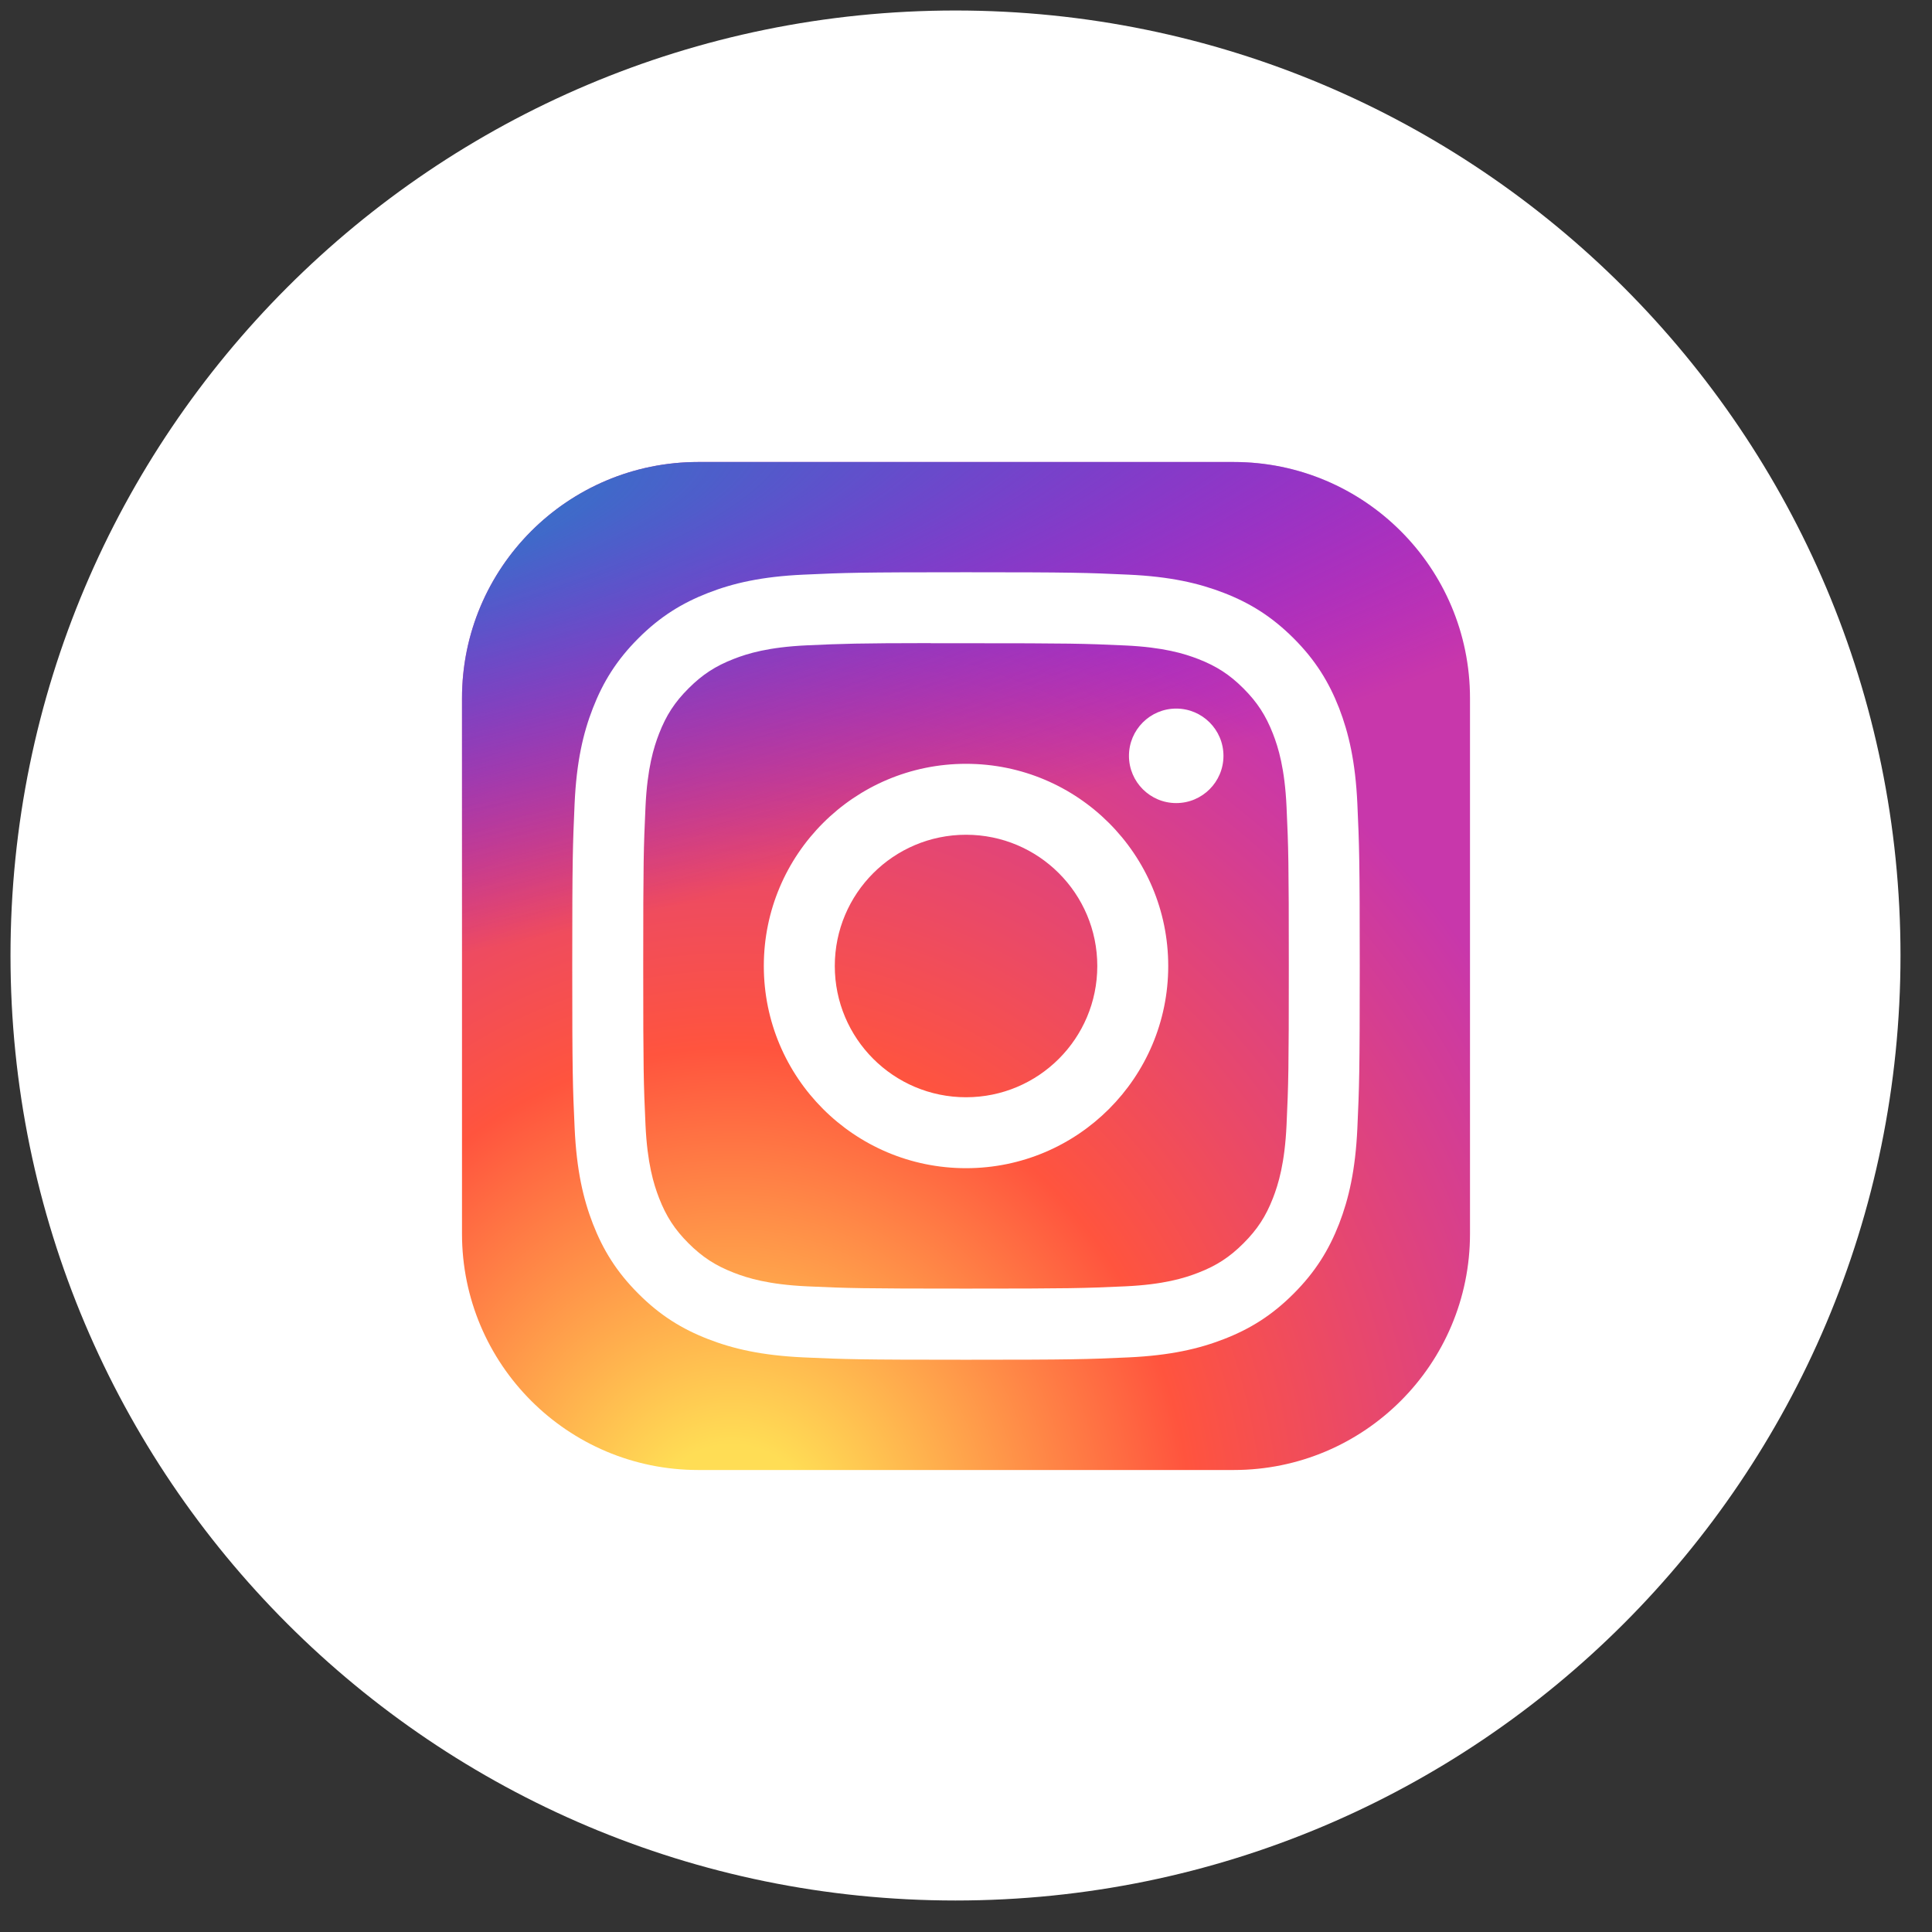 <svg width="46" height="46" viewBox="0 0 46 46" fill="none" xmlns="http://www.w3.org/2000/svg">
<rect x="0" y="0" width="46" height="46" fill="#333333" stroke="none"/>
<path d="M0.25 22.75C0.25 10.324 10.324 0.25 22.75 0.25V0.25C35.176 0.25 45.25 10.324 45.25 22.75V22.75C45.25 35.176 35.176 45.25 22.75 45.25V45.25C10.324 45.25 0.25 35.176 0.25 22.75V22.75Z" fill="white"/>
<g clip-path="url(#clip0_270_22)">
<path d="M29.375 11H16.625C13.518 11 11 13.518 11 16.625V29.375C11 32.482 13.518 35 16.625 35H29.375C32.482 35 35 32.482 35 29.375V16.625C35 13.518 32.482 11 29.375 11Z" fill="url(#paint0_radial_270_22)"/>
<path d="M29.375 11H16.625C13.518 11 11 13.518 11 16.625V29.375C11 32.482 13.518 35 16.625 35H29.375C32.482 35 35 32.482 35 29.375V16.625C35 13.518 32.482 11 29.375 11Z" fill="url(#paint1_radial_270_22)"/>
<path d="M23.001 13.625C20.455 13.625 20.135 13.636 19.135 13.682C18.137 13.727 17.456 13.885 16.86 14.117C16.243 14.357 15.72 14.677 15.199 15.198C14.678 15.719 14.357 16.242 14.117 16.859C13.884 17.455 13.726 18.137 13.681 19.134C13.637 20.134 13.625 20.454 13.625 23C13.625 25.546 13.636 25.865 13.682 26.865C13.728 27.863 13.886 28.544 14.117 29.14C14.357 29.757 14.677 30.28 15.198 30.801C15.719 31.323 16.242 31.644 16.859 31.883C17.455 32.115 18.137 32.273 19.134 32.319C20.134 32.364 20.454 32.375 23 32.375C25.546 32.375 25.865 32.364 26.865 32.319C27.863 32.273 28.545 32.115 29.141 31.883C29.758 31.644 30.28 31.323 30.801 30.801C31.322 30.28 31.642 29.757 31.883 29.14C32.113 28.544 32.272 27.863 32.318 26.865C32.363 25.865 32.375 25.546 32.375 23C32.375 20.454 32.363 20.134 32.318 19.134C32.272 18.136 32.113 17.455 31.883 16.859C31.642 16.242 31.322 15.719 30.801 15.198C30.279 14.677 29.758 14.356 29.141 14.117C28.543 13.885 27.861 13.727 26.863 13.682C25.863 13.636 25.545 13.625 22.998 13.625H23.001ZM22.16 15.315C22.41 15.314 22.688 15.315 23.001 15.315C25.504 15.315 25.801 15.323 26.789 15.368C27.703 15.41 28.199 15.563 28.53 15.691C28.967 15.861 29.279 16.064 29.607 16.392C29.935 16.721 30.138 17.033 30.309 17.471C30.437 17.801 30.59 18.297 30.632 19.211C30.677 20.199 30.686 20.496 30.686 22.998C30.686 25.5 30.677 25.797 30.632 26.785C30.59 27.699 30.437 28.195 30.309 28.525C30.139 28.963 29.935 29.274 29.607 29.602C29.279 29.93 28.968 30.134 28.53 30.303C28.2 30.432 27.703 30.585 26.789 30.627C25.801 30.672 25.504 30.681 23.001 30.681C20.497 30.681 20.201 30.672 19.213 30.627C18.299 30.584 17.802 30.432 17.472 30.303C17.034 30.133 16.722 29.93 16.393 29.602C16.065 29.274 15.862 28.962 15.692 28.525C15.564 28.195 15.411 27.698 15.369 26.784C15.324 25.796 15.315 25.499 15.315 22.996C15.315 20.492 15.324 20.197 15.369 19.209C15.411 18.294 15.564 17.798 15.692 17.468C15.862 17.03 16.065 16.718 16.394 16.39C16.722 16.062 17.034 15.858 17.472 15.688C17.802 15.559 18.299 15.407 19.213 15.365C20.077 15.326 20.413 15.314 22.16 15.312V15.315ZM28.005 16.871C27.384 16.871 26.88 17.375 26.88 17.996C26.88 18.617 27.384 19.121 28.005 19.121C28.626 19.121 29.13 18.617 29.13 17.996C29.13 17.375 28.626 16.871 28.005 16.871V16.871ZM23.001 18.186C20.342 18.186 18.186 20.341 18.186 23C18.186 25.659 20.342 27.814 23.001 27.814C25.66 27.814 27.815 25.659 27.815 23C27.815 20.341 25.66 18.186 23.001 18.186H23.001ZM23.001 19.875C24.727 19.875 26.126 21.274 26.126 23C26.126 24.726 24.727 26.125 23.001 26.125C21.275 26.125 19.876 24.726 19.876 23C19.876 21.274 21.275 19.875 23.001 19.875Z" fill="white"/>
</g>
<defs>
<radialGradient id="paint0_radial_270_22" cx="0" cy="0" r="1" gradientUnits="userSpaceOnUse" gradientTransform="translate(17.375 36.849) rotate(-90) scale(23.786 22.123)">
<stop stop-color="#FFDD55"/>
<stop offset="0.1" stop-color="#FFDD55"/>
<stop offset="0.5" stop-color="#FF543E"/>
<stop offset="1" stop-color="#C837AB"/>
</radialGradient>
<radialGradient id="paint1_radial_270_22" cx="0" cy="0" r="1" gradientUnits="userSpaceOnUse" gradientTransform="translate(6.98 12.729) rotate(78.681) scale(10.632 43.827)">
<stop stop-color="#3771C8"/>
<stop offset="0.128" stop-color="#3771C8"/>
<stop offset="1" stop-color="#6600FF" stop-opacity="0"/>
</radialGradient>
<clipPath id="clip0_270_22">
<rect width="24" height="24" fill="white" transform="translate(11 11)"/>
</clipPath>
</defs>
</svg>
